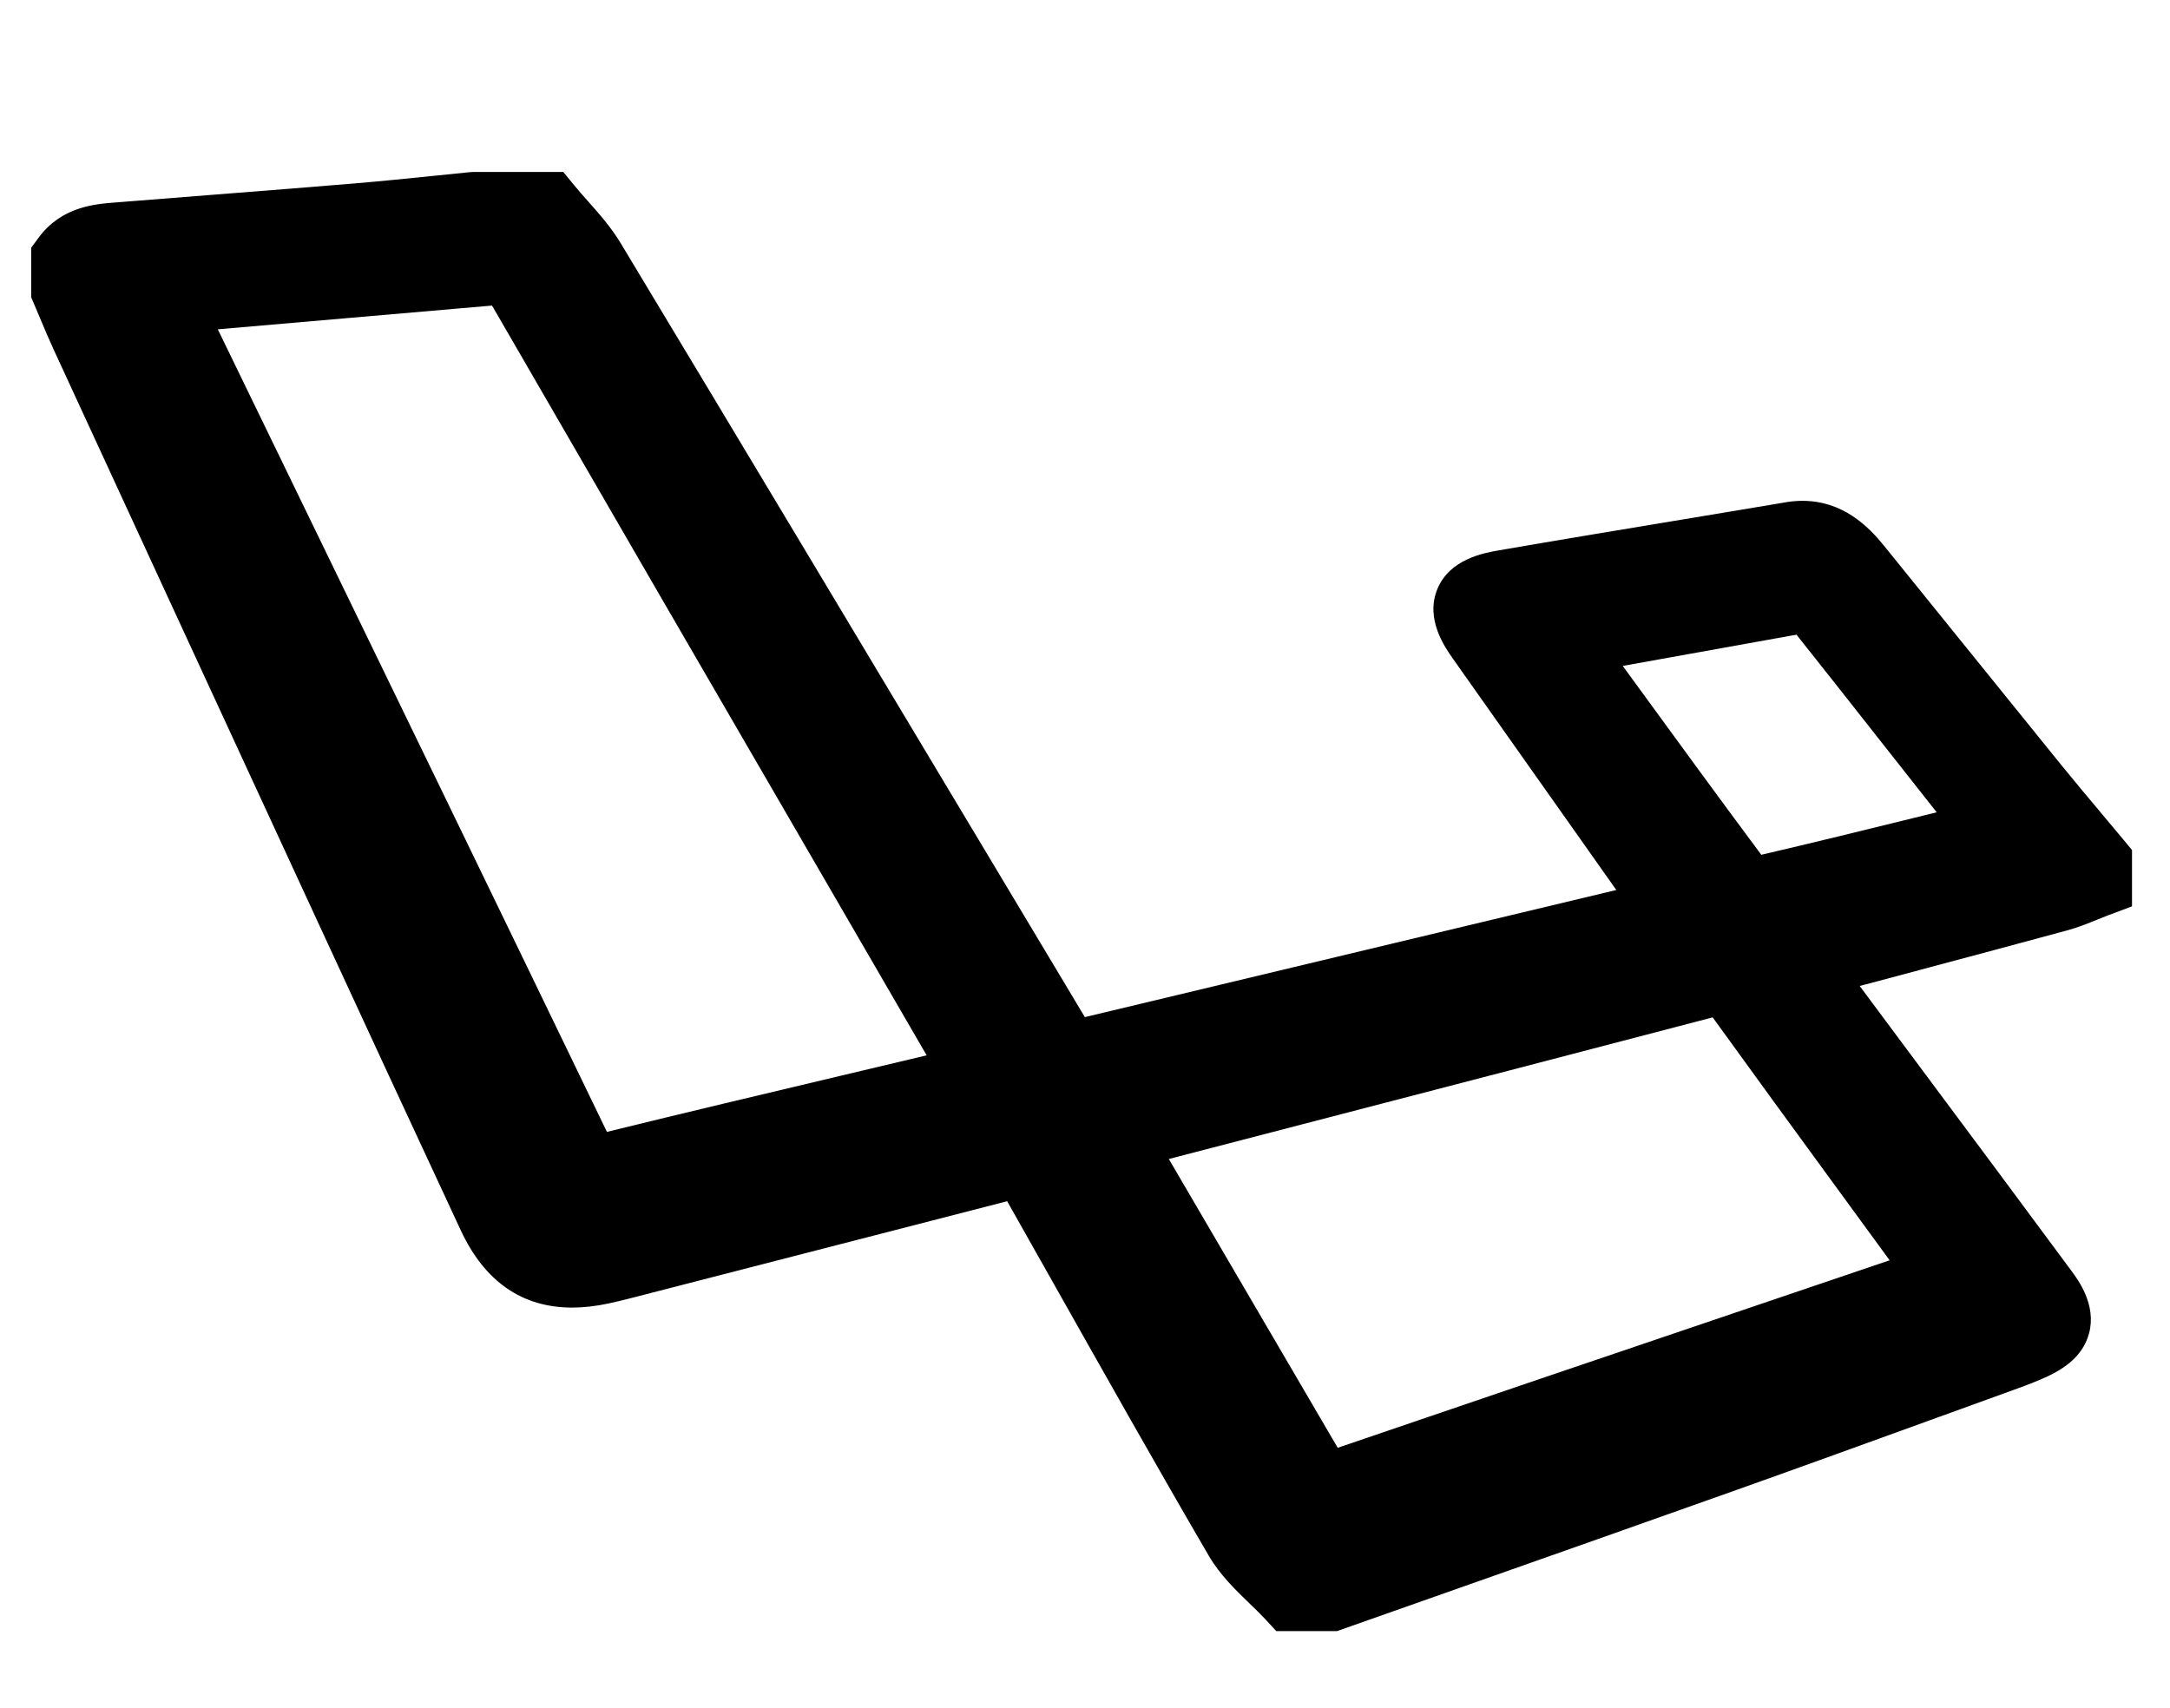 <?xml version="1.0" encoding="utf-8"?>
<!-- Generator: Adobe Illustrator 16.0.0, SVG Export Plug-In . SVG Version: 6.00 Build 0)  -->
<!DOCTYPE svg PUBLIC "-//W3C//DTD SVG 1.1//EN" "http://www.w3.org/Graphics/SVG/1.1/DTD/svg11.dtd">
<svg version="1.1" id="Layer_1" xmlns="http://www.w3.org/2000/svg" xmlns:xlink="http://www.w3.org/1999/xlink" x="0px" y="0px"
	 width="139.229px" height="109.615px" viewBox="0 0 139.229 109.615" enable-background="new 0 0 139.229 109.615"
	 xml:space="preserve">
<g>
	<path fill="none" d="M124.26,52.123c-1.154-1.461-2.307-2.925-3.46-4.389c-1.841-2.339-3.681-4.678-5.535-7.008l-2.573,0.462
		c-2.858,0.513-5.717,1.026-8.575,1.542l0.657,0.902c2.687,3.687,5.462,7.495,8.232,11.217c3.283-0.763,6.607-1.582,9.827-2.375
		C123.309,52.357,123.785,52.24,124.26,52.123z"/>
	<path fill="none" d="M109.888,65.284c-8.757,2.294-17.518,4.572-26.28,6.849l-8.615,2.239c3.607,6.179,7.22,12.355,10.837,18.531
		c8.682-2.97,17.515-5.964,26.058-8.859l9.354-3.172c-1.123-1.541-2.25-3.084-3.376-4.623
		C115.244,72.661,112.536,68.952,109.888,65.284z"/>
	<path fill="none" d="M18.537,30.533c6.698,13.793,13.624,28.054,20.403,42.099c5.014-1.232,10.114-2.442,15.047-3.613
		c1.823-0.433,3.646-0.865,5.467-1.299l-6.028-10.392c-7.136-12.297-14.515-25.013-21.75-37.534
		c-0.042-0.072-0.081-0.134-0.114-0.186l-17.59,1.523L18.537,30.533z"/>
	<path d="M136.237,53.876c-0.426-0.509-0.854-1.019-1.278-1.528c-0.915-1.09-1.859-2.216-2.766-3.333
		c-2.236-2.757-4.467-5.521-6.698-8.285c-1.537-1.904-3.074-3.807-4.613-5.708c-1.001-1.238-2.635-2.884-5.238-2.884
		c-0.347,0-0.707,0.031-1.065,0.092c-2.423,0.41-4.848,0.81-7.273,1.213c-3.654,0.605-7.434,1.231-11.15,1.875
		c-0.938,0.164-3.133,0.545-3.932,2.477c-0.798,1.928,0.481,3.744,1.029,4.519c1.786,2.532,3.575,5.064,5.364,7.595
		c1.697,2.4,3.394,4.8,5.087,7.201c-11.277,2.703-22.554,5.398-33.832,8.094c-0.086,0.021-0.177,0.042-0.267,0.063
		c-0.063-0.103-0.126-0.21-0.188-0.313l-6.182-10.323c-7.659-12.789-15.578-26.014-23.397-39.003
		c-0.626-1.042-1.384-1.895-2.117-2.721c-0.292-0.328-0.583-0.656-0.86-0.993l-0.719-0.879h-5.741l-0.235,0.011
		c-0.783,0.077-1.566,0.158-2.349,0.238c-1.685,0.172-3.427,0.35-5.132,0.492c-2.934,0.245-5.87,0.474-8.805,0.704
		c-2.046,0.16-4.092,0.32-6.138,0.486l-0.272,0.021c-1.403,0.106-3.525,0.267-5.003,2.277L2,15.899v3.177l0.194,0.453
		c0.128,0.299,0.254,0.597,0.379,0.896c0.277,0.659,0.563,1.341,0.876,2.019C9.133,34.773,14.82,47.102,20.513,59.426
		c2.647,5.733,5.794,12.535,9.052,19.527c1.532,3.286,3.935,4.953,7.143,4.953c0.742,0,1.511-0.087,2.35-0.267
		c0.475-0.1,0.947-0.217,1.417-0.338c7.905-2.034,15.811-4.071,23.718-6.109c0.141-0.036,0.289-0.074,0.427-0.11
		c0.067,0.118,0.138,0.243,0.208,0.368c0.941,1.665,1.882,3.333,2.822,5.001c3.218,5.708,6.542,11.609,9.902,17.374
		c0.722,1.235,1.723,2.201,2.605,3.055c0.364,0.351,0.711,0.684,1.019,1.015l0.712,0.771h3.897l7.907-2.789
		c5.915-2.085,11.831-4.172,17.741-6.275c4.36-1.552,8.779-3.157,13.053-4.706c1.677-0.609,3.354-1.218,5.031-1.824
		c0.612-0.223,1.086-0.409,1.53-0.604c1.167-0.51,2.561-1.304,2.99-2.913c0.484-1.819-0.694-3.413-1.137-4.012
		c-3.085-4.174-6.186-8.338-9.285-12.501c-1.432-1.924-2.864-3.847-4.296-5.773c1.309-0.349,2.618-0.698,3.927-1.047
		c3.125-0.834,6.252-1.669,9.375-2.517c0.701-0.19,1.35-0.453,1.92-0.685c0.23-0.093,0.463-0.188,0.694-0.276l1.556-0.585v-3.614
		L136.237,53.876z M111.887,84.044c-8.543,2.896-17.376,5.89-26.058,8.859c-3.617-6.176-7.229-12.353-10.837-18.531l8.615-2.239
		c8.763-2.276,17.523-4.555,26.28-6.849c2.647,3.668,5.355,7.377,7.977,10.965c1.126,1.539,2.253,3.082,3.376,4.623L111.887,84.044z
		 M104.774,43.633l-0.657-0.902c2.858-0.517,5.717-1.029,8.575-1.542l2.573-0.462c1.854,2.33,3.694,4.668,5.535,7.008
		c1.153,1.463,2.306,2.928,3.46,4.389c-0.476,0.118-0.951,0.235-1.427,0.352c-3.22,0.793-6.544,1.612-9.827,2.375
		C110.236,51.128,107.461,47.319,104.774,43.633z M31.677,19.794c7.235,12.521,14.613,25.237,21.75,37.534l6.028,10.392
		c-1.822,0.434-3.645,0.866-5.467,1.299c-4.933,1.171-10.034,2.381-15.047,3.613c-6.779-14.045-13.705-28.306-20.403-42.099
		l-4.564-9.401l17.59-1.523C31.596,19.66,31.635,19.722,31.677,19.794z"/>
</g>
</svg>
